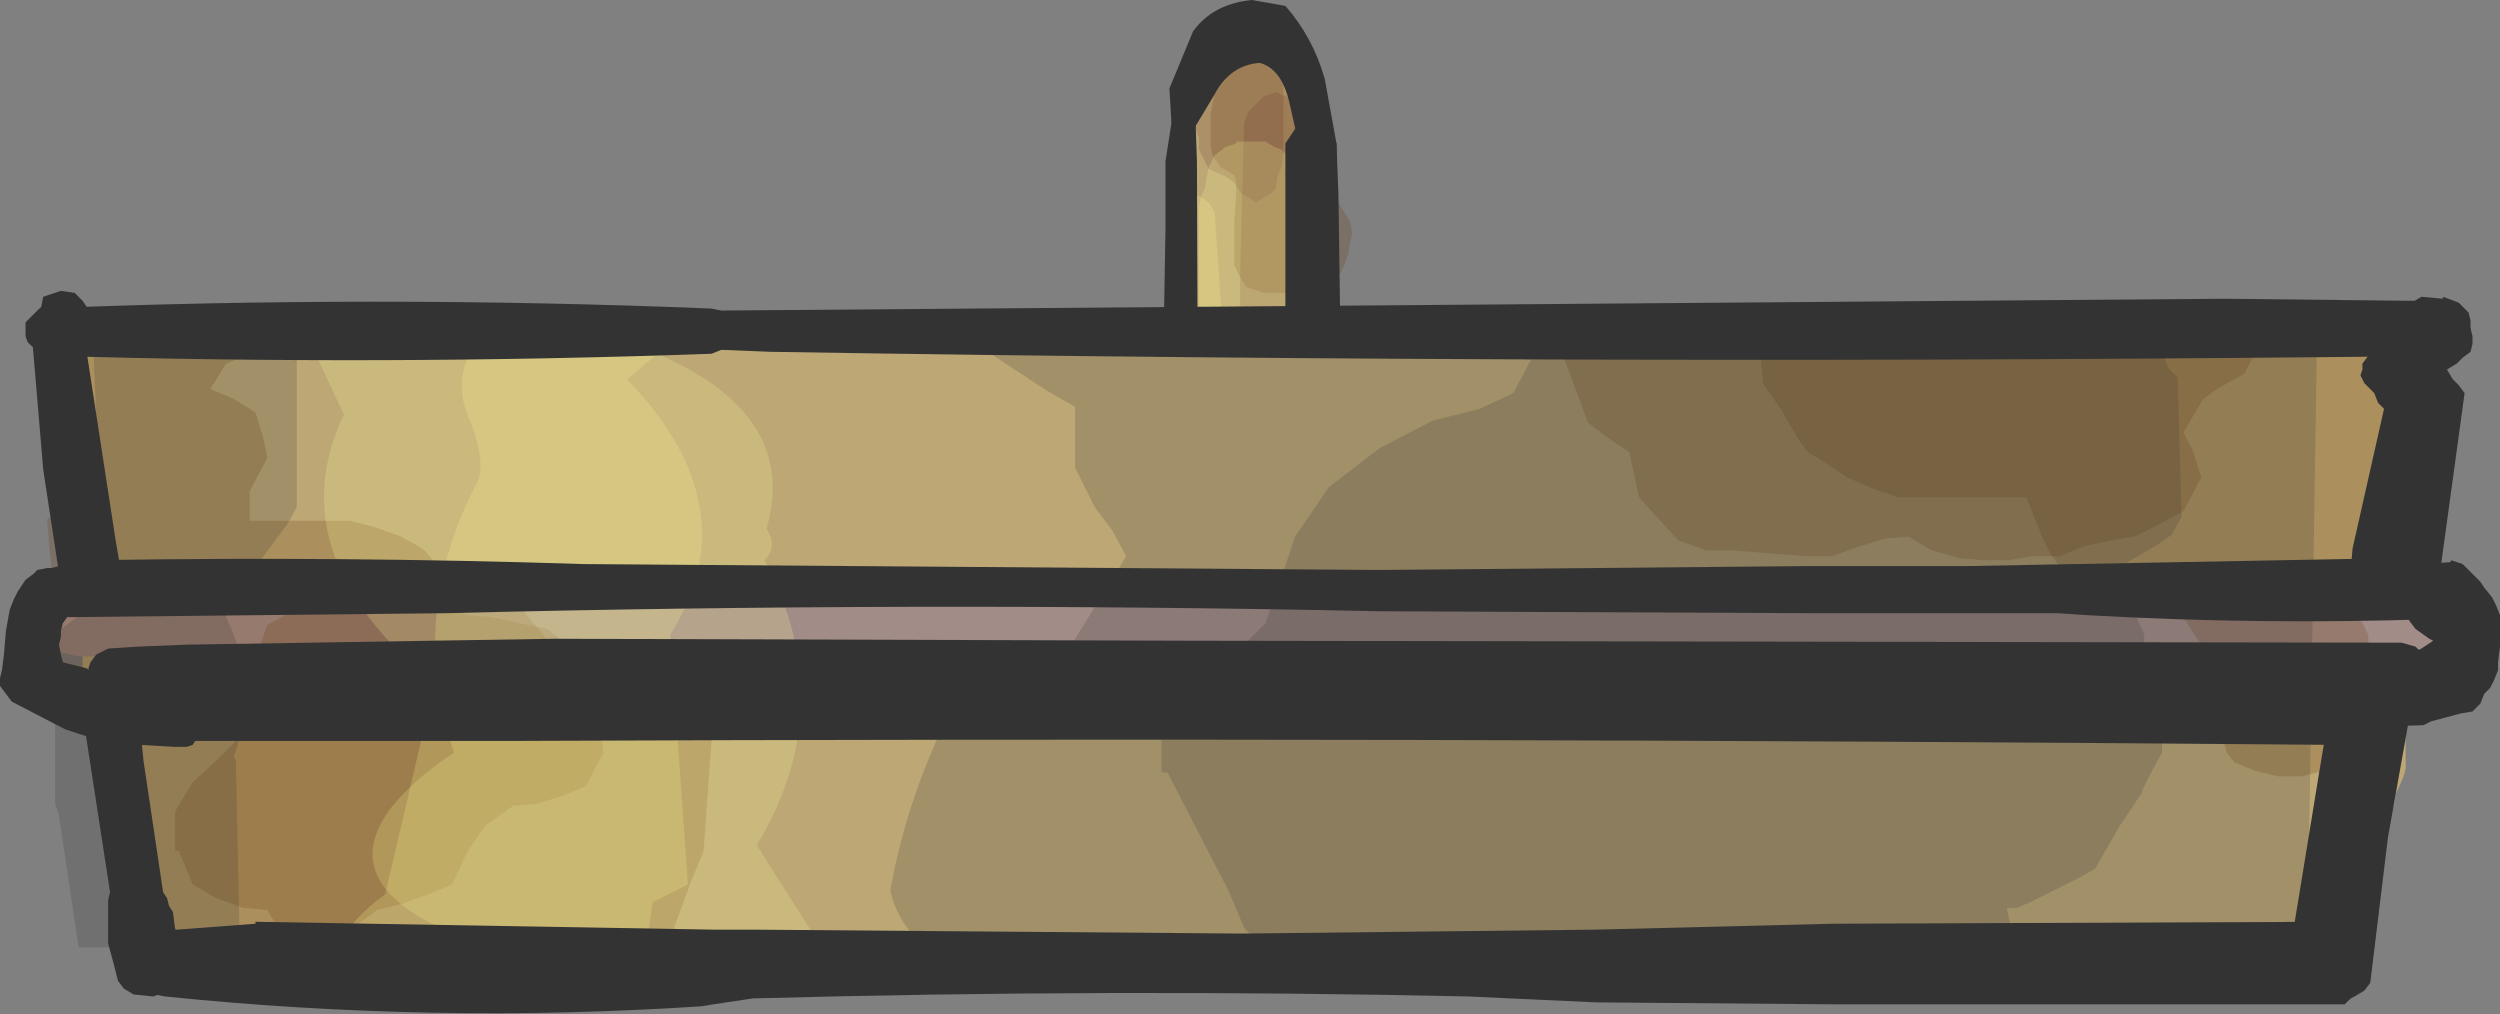 <?xml version="1.0" encoding="UTF-8" standalone="no"?>
<svg xmlns:xlink="http://www.w3.org/1999/xlink" height="25.8px" width="63.6px" xmlns="http://www.w3.org/2000/svg">
  <rect width="100%" height="100%" fill="#808080" stroke="none"/>
  <g transform="matrix(1.0, 0.0, 0.0, 1.0, 31.85, 4.5)">
    <path d="M-0.65 14.25 L-0.75 13.85 -0.9 13.5 -1.0 13.1 -1.3 7.5 -1.5 1.5 -1.5 -2.25 -1.45 -2.65 -1.3 -3.05 -1.1 -3.35 -0.9 -3.65 -0.65 -3.75 0.0 -3.9 0.85 -3.65 1.2 -3.25 1.5 -2.9 1.45 2.75 1.3 8.75 1.0 12.5 1.0 12.85 1.1 13.25 1.2 13.6 1.1 14.0 0.85 14.2 0.5 14.3 0.0 14.4 0.0 14.5 -0.65 14.25" fill="#bda775" fill-rule="evenodd" stroke="none"/>
    <path d="M0.1 7.7 L0.25 8.0 0.35 8.25 0.4 8.5 0.45 8.75 0.55 9.05 0.65 9.35 0.75 9.65 0.8 9.85 0.85 10.15 0.8 10.4 0.8 10.55 0.8 10.65 1.05 10.75 1.45 10.9 1.7 11.2 1.8 11.5 1.85 11.75 1.85 12.0 1.85 12.3 1.8 12.55 1.8 12.85 1.8 13.05 1.75 13.35 1.6 13.65 1.5 13.9 1.35 14.15 1.25 14.35 Q1.2 14.35 1.1 14.45 L0.75 14.55 0.3 14.8 -0.7 14.8 -1.15 14.65 -1.3 14.35 -1.45 14.05 -1.45 13.8 -1.45 13.55 -1.45 13.3 -1.4 13.0 -1.3 12.7 -1.4 12.5 -1.45 12.2 -1.5 11.9 -1.65 11.65 -1.7 11.15 -1.7 10.55 -1.7 10.05 -1.7 9.5 -1.65 9.25 -1.55 9.0 -1.5 8.7 -1.4 8.4 -1.35 8.2 -1.3 7.9 -1.2 7.6 -1.0 7.5 -0.7 7.4 -0.7 7.35 -0.4 7.5 -0.2 7.55 0.1 7.7" fill="#663300" fill-opacity="0.2" fill-rule="evenodd" stroke="none"/>
    <path d="M1.8 4.4 L2.2 4.6 2.35 4.85 2.5 5.1 2.55 5.7 2.55 6.45 2.55 7.25 2.5 7.55 2.4 7.75 2.3 8.05 2.0 8.35 1.95 8.6 1.95 8.9 1.95 9.1 1.85 9.4 1.75 9.7 1.55 9.85 1.3 9.9 0.8 10.0 0.3 10.05 -0.15 9.85 -0.25 9.65 -0.4 9.35 -0.4 8.55 -0.4 7.5 -0.4 6.4 -0.4 6.1 -0.35 5.85 -0.25 5.55 -0.1 5.4 0.0 5.35 0.3 5.1 0.5 4.95 0.8 4.85 1.3 4.7 1.5 4.45 1.8 4.45 1.8 4.4" fill="#663300" fill-opacity="0.2" fill-rule="evenodd" stroke="none"/>
    <path d="M0.55 -3.4 Q0.75 -3.25 0.95 -3.2 L1.1 -2.9 1.2 -2.7 1.25 -2.4 1.35 -2.2 1.4 -2.0 1.4 -1.7 1.35 -1.4 1.3 -1.1 1.3 -0.9 1.3 -0.6 1.3 -0.35 1.3 0.15 1.3 0.4 1.55 0.45 1.8 0.45 2.2 0.65 2.35 0.9 2.5 1.15 2.55 1.45 2.5 1.65 2.45 1.95 2.35 2.25 2.25 2.45 2.1 2.55 1.6 2.7 1.35 2.9 1.05 2.95 0.3 2.95 -0.15 2.8 -0.3 2.55 -0.45 2.25 -0.45 1.95 -0.45 1.75 -0.45 1.15 -0.4 0.4 -0.4 0.1 -0.45 -0.05 -0.8 -0.25 -1.0 -0.55 -1.05 -0.75 -1.05 -1.05 -1.05 -1.35 -1.05 -1.6 -1.0 -1.85 -0.95 -2.1 -0.75 -2.4 -0.65 -2.7 -0.4 -3.2 0.05 -3.35 0.05 -3.4 0.55 -3.4" fill="#663300" fill-opacity="0.2" fill-rule="evenodd" stroke="none"/>
    <path d="M1.3 8.6 L1.45 8.9 1.6 9.1 1.65 9.4 1.7 9.7 1.75 10.0 1.75 10.5 1.75 11.25 1.75 12.1 1.65 12.35 1.4 12.9 0.9 13.9 0.3 14.8 -0.15 14.9 -0.45 15.05 -0.9 15.2 -1.15 15.2 -1.6 15.05 -1.75 14.8 -1.9 14.5 -2.0 14.25 -2.15 14.0 -2.25 13.7 -2.25 13.4 -2.25 13.2 -2.25 12.65 -2.3 11.85 -2.2 11.05 -2.15 10.75 -2.0 10.5 -2.0 10.2 -2.0 10.0 -1.95 9.7 -1.9 9.4 -1.7 9.1 -1.35 8.85 -1.1 8.6 -0.85 8.35 -0.4 8.2 0.6 8.2 1.05 8.35 1.3 8.6" fill="#663333" fill-opacity="0.2" fill-rule="evenodd" stroke="none"/>
    <path d="M0.1 -3.4 L0.5 -3.2 0.65 -2.9 0.75 -2.7 0.8 -2.4 0.8 -2.15 0.8 -1.65 0.8 -0.75 0.8 -0.55 0.75 -0.25 0.65 0.0 0.6 0.3 0.45 0.45 0.35 0.5 0.1 0.65 Q-0.1 0.5 -0.25 0.45 L-0.45 0.15 -0.65 0.0 -1.1 -0.2 -1.2 -0.4 -1.35 -0.7 -1.35 -1.0 -1.45 -1.25 -1.5 -1.55 -1.5 -1.75 -1.5 -2.05 -1.5 -2.35 -1.4 -2.55 -1.25 -2.75 -1.15 -2.85 -0.9 -2.9 -0.65 -3.15 -0.45 -3.3 -0.15 -3.35 -0.15 -3.4 0.1 -3.4" fill="#663333" fill-opacity="0.2" fill-rule="evenodd" stroke="none"/>
    <path d="M0.5 10.05 L0.65 10.35 0.8 10.55 0.95 10.85 1.1 11.1 1.15 11.4 1.15 11.6 1.15 11.9 1.25 12.2 1.3 12.5 1.35 12.7 1.3 13.0 1.15 13.25 1.15 13.5 1.1 13.75 1.0 14.05 0.75 14.35 0.5 14.65 0.1 14.8 -0.65 14.8 -1.1 14.55 -1.6 14.35 -1.75 14.05 -1.95 13.75 -2.15 13.55 -2.2 13.25 -2.2 12.7 -2.2 12.2 -2.2 11.6 -2.15 11.4 -1.95 11.1 -1.85 10.9 -1.7 10.85 -0.6 10.55 -0.45 10.35 -0.35 10.05 0.1 9.9 0.1 9.85 0.5 10.05" fill="#663333" fill-opacity="0.2" fill-rule="evenodd" stroke="none"/>
    <path d="M1.0 -2.0 L1.25 -1.7 1.35 -1.4 1.5 3.95 1.5 9.85 1.5 13.9 1.4 14.15 1.3 14.4 1.1 14.7 0.9 14.85 0.6 15.0 0.15 14.8 -0.1 14.5 -0.2 14.25 -0.3 8.6 -0.3 2.45 -0.2 -1.35 -0.1 -1.65 0.1 -1.85 0.3 -2.05 0.6 -2.15 1.0 -2.0" fill="#663333" fill-opacity="0.2" fill-rule="evenodd" stroke="none"/>
    <path d="M1.1 -0.2 L1.25 0.1 1.35 0.4 1.45 0.65 1.55 0.9 1.6 1.15 1.6 1.45 1.6 1.75 1.6 2.25 1.6 2.55 1.55 2.75 1.5 3.05 1.4 3.3 1.3 3.55 1.15 3.55 0.5 3.8 -0.65 3.95 -1.1 3.75 -1.2 3.55 -1.35 3.25 -1.35 2.95 -1.35 2.65 -1.35 2.15 -1.35 1.6 -1.35 0.8 -1.3 0.5 -1.2 0.3 -1.15 0.0 -1.1 -0.25 -0.95 -0.55 -0.75 -0.7 -0.7 -0.75 -0.4 -0.85 -0.4 -0.9 0.35 -0.9 Q0.55 -0.75 0.75 -0.7 L1.0 -0.4 1.1 -0.2" fill="#ffff99" fill-opacity="0.2" fill-rule="evenodd" stroke="none"/>
    <path d="M-1.4 0.5 L-1.4 0.45 -1.1 0.65 -0.95 0.9 -0.75 3.8 -0.65 7.05 -0.65 9.45 -0.7 9.75 -0.85 10.05 -1.0 10.35 -1.4 10.5 -1.85 10.35 -2.0 10.05 -2.15 9.75 -2.15 6.8 -2.05 3.6 -1.9 1.15 -1.85 0.95 -1.7 0.65 -1.4 0.5" fill="#ffff99" fill-opacity="0.2" fill-rule="evenodd" stroke="none"/>
    <path d="M-1.45 -1.85 L-1.4 -0.4 -1.35 12.55 -1.8 13.2 -2.05 12.9 -2.25 9.95 -2.25 7.1 -2.25 4.25 -2.2 1.3 -2.2 -0.4 -1.95 -2.0 Q-1.65 -2.95 -1.45 -1.85" fill="#333333" fill-rule="evenodd" stroke="none"/>
    <path d="M2.15 -0.85 L2.2 0.45 2.35 11.25 Q2.4 12.7 1.85 13.35 1.25 13.85 1.0 13.05 L0.95 12.85 0.85 10.4 0.85 -0.85 1.35 -1.6 1.55 -1.6 2.15 -0.85" fill="#333333" fill-rule="evenodd" stroke="none"/>
    <path d="M0.0 -4.5 L0.85 -4.35 Q1.55 -3.55 1.85 -2.5 L2.15 -0.85 2.15 0.45 2.0 0.45 1.45 0.75 1.3 -0.35 0.95 -1.9 Q0.75 -2.75 0.2 -2.9 -0.55 -2.85 -0.95 -2.1 L-1.7 -0.85 -2.05 -1.4 -2.1 -2.25 -1.5 -3.7 Q-1.0 -4.4 0.0 -4.5" fill="#333333" fill-rule="evenodd" stroke="none"/>
    <path d="M1.55 14.7 L0.3 15.7 -1.3 15.35 -1.45 15.05 Q-2.1 14.15 -2.1 12.9 -2.0 11.7 -1.35 12.4 L-1.2 12.7 -1.2 13.2 -0.7 13.85 Q1.05 13.3 1.0 12.2 0.9 11.15 1.5 11.0 2.15 11.15 2.2 11.9 2.35 13.55 1.55 14.7" fill="#333333" fill-rule="evenodd" stroke="none"/>
    <path d="M0.6 10.9 L0.7 11.05 0.85 11.2 0.95 11.25 1.1 11.25 1.3 11.15 1.5 11.25 1.6 11.35 1.75 11.4 2.0 11.55 2.1 11.7 2.15 11.85 2.2 12.05 2.2 12.2 2.2 12.5 2.2 12.65 2.2 12.8 2.15 12.9 2.15 13.05 2.05 13.15 2.0 13.3 1.95 13.4 1.9 13.55 1.85 13.7 1.75 13.85 1.6 13.9 1.4 14.0 1.25 14.05 1.1 14.2 0.9 14.3 0.15 14.3 -0.1 14.2 -0.25 14.05 -0.35 13.9 -0.45 13.8 -0.5 13.65 -0.5 13.5 -0.6 13.4 -0.7 13.3 -0.75 13.0 -0.75 12.85 -0.7 12.55 -0.7 12.4 -0.7 12.35 -0.7 12.2 -0.65 12.05 -0.65 11.9 -0.65 11.75 -0.5 11.5 -0.25 11.25 0.0 11.0 0.15 10.9 0.3 10.85 0.4 10.85 0.6 10.9" fill="#333333" fill-rule="evenodd" stroke="none"/>
    <path d="M1.0 5.2 L1.3 5.1 1.55 5.1 1.75 5.2 1.9 5.35 1.95 5.45 1.9 5.55 1.75 5.75 1.55 5.85 1.15 5.9 1.0 5.9 0.55 6.05 0.4 6.1 0.3 6.2 0.05 6.1 -0.1 6.05 -0.15 5.9 -0.15 5.75 -0.05 5.6 0.55 5.35 1.0 5.2" fill="#333333" fill-rule="evenodd" stroke="none"/>
    <path d="M2.25 7.9 L2.2 8.05 2.1 8.1 2.05 8.2 1.95 8.2 0.8 8.1 0.65 8.05 0.5 8.05 -0.1 7.9 -0.25 7.85 -0.35 7.7 -0.45 7.55 -0.5 7.4 -0.5 7.35 -0.45 7.25 -0.35 7.2 -0.2 7.2 -0.15 7.2 -0.05 7.25 0.4 7.25 0.65 7.35 2.05 7.4 2.2 7.5 2.25 7.6 2.3 7.75 2.25 7.9" fill="#333333" fill-rule="evenodd" stroke="none"/>
    <path d="M-29.25 14.95 L-29.25 14.85 -29.35 14.75 -29.35 14.65 -29.35 14.55 -29.45 14.45 -29.5 14.35 -29.6 14.25 -29.75 14.2 -29.75 3.8 29.35 3.8 29.35 15.05 29.3 15.25 29.1 15.7 29.05 16.0 28.95 16.15 28.8 16.35 28.7 16.45 28.7 16.55 28.55 16.65 28.55 16.75 28.55 16.85 28.45 16.95 28.45 17.0 28.45 17.1 28.3 17.2 28.3 17.3 28.2 17.4 28.2 17.5 28.2 17.6 28.05 17.75 28.05 17.95 27.95 18.05 27.95 18.15 27.95 18.25 27.9 18.35 27.8 18.45 27.8 18.5 27.8 18.6 27.8 18.8 27.7 18.9 27.7 19.0 27.7 19.1 27.7 19.2 27.8 19.25 27.8 19.35 27.8 19.45 27.95 19.55 27.95 19.65 27.95 19.75 27.95 19.85 27.95 20.0 27.95 20.2 27.95 20.3 27.95 20.4 27.95 20.5 28.05 20.6 28.05 20.7 28.05 20.75 28.1 20.8 -27.45 20.7 -27.45 20.65 -27.5 20.55 -27.6 20.35 -27.75 20.2 -27.85 20.0 -27.85 19.9 -27.95 19.8 -28.0 19.7 -28.0 19.6 -28.0 19.5 -28.2 19.25 -28.35 18.85 -28.5 18.6 -28.75 18.2 -28.95 17.95 -29.0 17.85 -29.0 17.75 -29.0 17.65 -29.0 17.55 -29.1 17.45 -29.1 17.35 -29.1 16.9 -29.1 16.45 -29.1 15.95 -29.2 15.5 -29.25 15.1 -29.25 15.0 -29.25 14.95" fill="#bda775" fill-rule="evenodd" stroke="none"/>
    <path d="M30.55 10.85 L30.6 11.0 30.65 11.2 30.65 11.4 30.6 11.6 30.5 11.75 30.35 11.95 30.2 12.1 30.05 12.1 -29.85 12.2 -30.3 12.1 -30.55 11.9 -30.75 11.7 -30.95 11.5 -30.95 11.35 -30.95 11.15 -30.9 11.0 -30.7 10.8 -30.3 10.45 -30.15 10.4 -29.85 10.35 29.75 10.35 30.2 10.45 30.45 10.65 30.55 10.85" fill="#a28c88" fill-rule="evenodd" stroke="none"/>
    <path d="M12.85 3.8 L29.2 3.8 29.25 3.9 29.7 4.65 29.7 6.15 29.25 7.0 28.65 7.4 28.15 9.65 27.8 10.5 28.0 10.9 28.15 11.15 28.4 11.65 28.4 14.15 28.0 14.9 27.3 15.1 26.7 15.25 26.1 15.25 25.5 15.1 25.0 14.9 24.8 14.65 24.65 14.15 24.15 11.9 23.55 11.0 22.85 10.65 22.25 10.4 21.65 10.35 20.95 10.1 20.55 9.9 20.35 9.65 20.1 9.15 19.7 8.15 19.0 8.15 18.4 8.15 17.7 8.15 17.1 8.15 16.45 8.15 15.85 7.95 15.15 7.65 14.55 7.25 14.15 7.0 13.95 6.75 13.45 5.9 13.0 5.25 12.95 4.65 12.85 4.65 12.85 3.8" fill="#663300" fill-opacity="0.2" fill-rule="evenodd" stroke="none"/>
    <path d="M7.55 3.8 L25.7 3.8 25.7 4.15 25.25 5.0 24.55 5.4 24.2 5.65 23.7 6.5 23.95 7.0 24.15 7.65 23.7 8.5 23.05 8.85 22.45 9.15 21.85 9.25 21.15 9.4 20.55 9.65 19.85 9.65 19.25 9.75 18.6 9.75 18.0 9.7 17.3 9.5 16.7 9.15 16.1 9.2 15.3 9.45 14.75 9.65 14.15 9.65 13.45 9.6 12.85 9.55 12.15 9.5 11.55 9.5 10.85 9.25 10.3 8.65 9.85 8.15 9.6 7.0 9.0 6.6 8.55 6.25 7.9 4.5 7.55 3.8" fill="#663300" fill-opacity="0.2" fill-rule="evenodd" stroke="none"/>
    <path d="M-30.7 4.15 L-30.7 4.0 -30.7 3.8 -25.15 3.8 -25.5 4.5 -26.1 4.75 -26.5 5.4 -25.9 5.65 -25.5 5.9 -25.35 6.0 -25.15 6.65 -25.05 7.15 -25.5 8.0 -25.5 8.75 -24.8 8.75 -24.2 8.75 -23.55 8.75 -22.95 8.75 -22.35 8.9 -21.65 9.15 -21.2 9.4 -21.05 9.5 -20.45 10.2 -19.95 10.4 -19.35 10.55 -18.65 10.9 -17.95 11.75 -17.6 12.05 -17.0 12.75 -16.7 13.0 -16.6 13.65 -16.5 14.65 -16.95 15.5 -17.55 15.75 -18.2 15.95 -18.8 16.0 -19.5 16.5 -19.95 17.15 -20.35 18.0 -20.95 18.25 -21.65 18.5 -22.25 18.65 -22.95 19.15 -23.55 19.65 -24.2 19.85 -24.8 20.05 -25.5 20.25 -26.1 20.4 -26.45 20.45 -26.5 20.7 -27.4 20.7 -27.45 20.65 -27.45 20.55 -27.65 20.35 -27.7 20.2 -27.8 20.0 -27.8 19.9 -27.9 19.8 -28.0 19.7 -28.0 19.6 -28.0 19.5 -28.15 19.25 -28.3 18.85 -28.4 18.6 -28.65 18.2 -28.9 17.95 -28.9 17.85 -28.9 17.75 -29.0 17.65 -29.0 17.55 -29.0 17.45 -29.1 17.35 -29.1 16.9 -29.1 16.45 -29.1 15.95 -29.2 15.5 -29.25 15.1 -29.25 15.0 -29.25 14.95 -29.25 14.85 -29.25 14.75 -29.25 14.65 -29.35 14.55 -29.45 14.45 -29.45 14.35 -29.5 14.25 -29.7 14.2 -29.85 14.1 -30.05 14.05 -30.2 14.0 -30.2 13.95 -30.65 8.75 -30.65 8.7 -30.55 8.65 -30.45 8.6 -30.45 8.5 -30.35 8.4 -30.35 8.3 -30.35 8.2 -30.35 7.55 -30.35 7.15 -30.35 6.8 -30.35 6.4 -30.35 6.05 -30.35 5.95 -30.45 5.7 -30.45 5.3 -30.55 5.0 -30.65 4.65 -30.7 4.35 -30.7 4.15" fill="#663300" fill-opacity="0.2" fill-rule="evenodd" stroke="none"/>
    <path d="M-25.75 14.15 L-25.5 12.65 -25.05 11.4 -24.4 11.05 -23.8 10.9 -23.1 10.8 -22.5 10.75 -21.8 10.75 -21.2 10.75 -20.6 10.9 -19.95 11.15 -19.35 11.2 -18.65 11.35 -17.95 11.5 -17.3 11.95 -16.7 12.15 -16.1 12.15 -15.5 12.3 -14.8 12.55 -14.1 12.9 -13.7 13.65 -13.95 17.15 -14.3 18.0 -14.9 19.65 -15.25 20.5 -15.75 20.7 -22.95 20.7 -23.55 20.25 -24.2 20.0 -24.75 19.15 -25.05 18.65 -25.65 18.6 -26.35 18.35 -26.95 18.0 -27.3 17.15 -27.4 17.15 -27.4 16.15 -26.95 15.4 -26.35 14.85 -25.9 14.4 -25.75 14.15" fill="#663300" fill-opacity="0.2" fill-rule="evenodd" stroke="none"/>
    <path d="M-29.95 11.25 L-29.8 11.1 -29.6 10.9 -29.45 10.5 -29.2 10.1 -29.25 9.65 -29.5 3.8 -24.3 3.8 -24.3 8.4 -24.55 8.85 -25.15 9.65 -25.6 10.4 -25.75 10.85 -26.1 11.1 -26.1 11.2 Q-25.25 12.9 -25.9 14.75 L-25.85 14.85 -25.75 19.6 -29.85 19.6 -30.35 16.25 -30.45 15.95 -30.45 15.9 -30.45 11.9 -30.3 11.5 -29.95 11.25" fill="#333333" fill-opacity="0.2" fill-rule="evenodd" stroke="none"/>
    <path d="M-0.2 19.1 L-0.6 18.15 -2.15 15.15 -2.3 15.15 -2.3 14.15 -1.45 12.9 -0.2 11.9 0.35 11.35 1.1 9.15 1.95 7.9 3.25 6.9 4.6 6.2 5.8 5.9 6.65 5.5 7.1 4.65 5.8 4.5 4.55 4.1 4.0 3.8 27.1 3.8 26.85 19.6 0.25 19.6 -0.2 19.1" fill="#333333" fill-opacity="0.2" fill-rule="evenodd" stroke="none"/>
    <path d="M-7.4 3.8 L22.8 3.8 22.8 3.85 22.95 4.1 23.15 4.4 23.3 4.85 23.55 5.1 23.65 8.65 23.4 9.1 23.05 9.35 22.45 9.7 22.1 9.9 21.95 9.95 22.7 11.65 22.7 12.35 22.8 12.7 22.9 12.85 23.05 14.05 23.15 14.4 23.15 14.65 22.9 15.1 22.65 15.6 22.65 15.65 22.05 16.55 21.45 17.6 21.1 17.8 20.4 18.15 19.8 18.45 19.45 18.6 19.2 18.6 19.3 19.05 19.4 19.6 -8.35 19.6 Q-9.05 18.9 -9.2 18.15 -8.8 15.9 -7.75 13.75 -7.05 12.6 -4.9 12.4 L-3.2 9.65 -3.55 9.0 -4.0 8.4 -4.5 7.4 -4.5 7.15 -4.5 6.8 -4.5 5.85 -5.2 5.45 -6.8 4.4 -7.15 4.1 -7.4 3.8" fill="#333333" fill-opacity="0.2" fill-rule="evenodd" stroke="none"/>
    <path d="M-18.4 3.8 L-17.2 3.8 Q-11.3 5.35 -12.35 8.95 -12.05 9.4 -12.4 9.75 -10.45 13.45 -12.6 17.0 L-10.95 19.6 -20.65 19.6 -20.55 19.15 Q-23.3 17.9 -21.9 16.05 -21.3 15.3 -20.3 14.65 -21.5 11.15 -19.7 7.75 -19.5 7.3 -19.85 6.3 -20.35 5.3 -19.85 4.4 L-18.4 3.8" fill="#ffff99" fill-opacity="0.2" fill-rule="evenodd" stroke="none"/>
    <path d="M-15.9 5.15 Q-12.75 8.4 -14.8 11.65 L-14.35 18.0 -15.25 18.45 -15.4 19.6 -23.25 19.6 Q-22.95 18.9 -22.05 18.25 L-20.8 12.9 Q-24.8 9.6 -23.1 6.05 L-24.15 3.8 -14.3 3.8 -15.9 5.15" fill="#ffff99" fill-opacity="0.2" fill-rule="evenodd" stroke="none"/>
    <path d="M30.8 3.5 L30.9 3.7 31.0 3.85 30.95 4.05 30.9 4.25 30.8 4.4 30.7 4.55 Q9.25 4.8 -12.25 4.45 L-13.5 4.4 -13.75 4.5 Q-22.2 4.8 -30.6 4.55 L-30.95 4.4 -31.15 4.2 -31.2 4.05 -31.2 3.85 -31.2 3.7 -31.0 3.5 -30.85 3.35 Q-22.3 3.0 -13.75 3.35 L-13.5 3.4 24.75 3.1 29.25 3.15 30.25 3.15 30.6 3.3 30.8 3.5" fill="#333333" fill-rule="evenodd" stroke="none"/>
    <path d="M28.2 19.65 L28.3 19.85 28.3 20.1 28.25 20.4 28.15 20.65 28.0 20.85 27.8 21.05 14.75 21.05 8.75 21.0 5.5 20.85 Q-3.6 20.65 -12.7 20.9 L-13.7 21.05 -14.0 21.1 Q-20.85 21.55 -27.65 20.85 L-28.45 20.7 -28.65 20.45 -28.7 20.2 -28.7 20.0 -28.7 19.7 -28.5 19.45 -28.35 19.35 -28.1 19.2 -27.35 19.15 -25.35 19.0 -25.35 18.95 -13.7 19.15 -12.7 19.15 -0.25 19.25 8.75 19.15 14.75 19.0 27.5 18.95 27.85 19.15 28.1 19.4 28.2 19.65" fill="#333333" fill-rule="evenodd" stroke="none"/>
    <path d="M-29.95 2.95 L-29.75 3.15 -29.65 3.3 -29.55 3.45 -29.6 3.65 -29.6 3.85 -29.7 4.1 -28.9 9.3 -28.7 10.45 -30.3 10.4 -30.75 7.45 -31.05 3.9 -31.0 3.7 -30.95 3.5 -30.8 3.3 -30.75 3.05 -30.3 2.9 -29.95 2.95 M-29.1 18.55 L-29.1 18.4 -29.05 18.2 -29.85 13.0 -29.9 12.85 -28.55 12.75 -28.4 12.8 -28.2 14.85 -27.7 18.2 -27.6 18.35 -27.55 18.55 -27.45 18.7 -27.4 19.1 -27.3 19.45 -27.3 19.8 -27.3 20.05 -27.35 20.25 -27.4 20.45 -27.55 20.7 -27.95 20.85 -28.45 20.8 -28.7 20.65 -28.85 20.45 -28.95 20.05 -29.1 19.5 -29.1 18.95 -29.1 18.55" fill="#333333" fill-rule="evenodd" stroke="none"/>
    <path d="M30.3 3.05 L30.7 3.2 30.95 3.45 31.0 3.65 31.0 3.85 31.05 4.05 31.05 4.25 31.0 4.45 30.8 4.6 30.65 4.75 30.4 4.9 30.55 5.15 30.7 5.3 30.85 5.5 30.15 10.6 27.9 10.6 28.0 9.45 28.8 5.9 28.65 5.75 28.55 5.5 28.3 5.25 28.2 5.05 28.25 4.9 28.25 4.75 28.4 4.55 28.45 4.2 28.6 4.0 28.8 3.85 29.25 3.5 29.35 3.4 29.5 3.2 29.75 3.05 30.3 3.1 30.3 3.05 M27.55 12.75 L28.25 12.65 29.65 12.6 28.9 16.8 28.45 20.5 28.3 20.7 28.05 20.85 27.75 21.0 27.2 21.0 26.65 20.85 26.4 20.6 26.3 20.35 27.15 15.15 27.55 12.75" fill="#333333" fill-rule="evenodd" stroke="none"/>
    <path d="M30.25 11.15 L30.05 11.25 Q25.65 11.4 21.25 11.15 L20.5 11.1 18.25 11.1 14.25 11.1 3.25 11.05 Q-8.65 10.8 -20.5 11.1 L-30.1 11.2 -30.55 11.1 -30.65 10.9 -30.75 10.7 -30.8 10.5 -30.75 10.35 -30.65 10.15 -30.55 9.95 -30.1 9.85 -29.85 9.75 -29.6 9.75 -29.6 9.7 -29.35 9.75 Q-23.2 9.65 -17.0 9.85 L3.25 10.0 14.25 9.9 18.25 9.9 29.0 9.7 29.75 9.7 30.1 9.85 30.35 10.0 30.5 10.2 30.55 10.4 30.55 10.6 30.5 10.75 30.45 10.95 30.25 11.15" fill="#333333" fill-rule="evenodd" stroke="none"/>
    <path d="M28.1 13.95 L28.0 14.15 27.8 14.35 27.6 14.45 Q4.3 14.25 -19.0 14.35 L-28.85 14.35 -29.3 14.2 -29.45 14.0 -29.6 13.85 -29.65 13.65 -29.65 13.45 -29.6 13.3 -29.5 13.1 -29.35 12.9 -29.15 12.75 20.75 12.5 20.75 12.45 27.0 12.5 27.35 12.5 27.65 12.65 27.9 12.85 28.05 13.0 28.15 13.2 28.25 13.4 28.2 13.6 28.15 13.75 28.1 13.95" fill="#333333" fill-rule="evenodd" stroke="none"/>
    <path d="M-28.35 10.25 L-28.3 10.4 -28.3 10.6 -28.4 10.75 -28.45 10.85 -28.7 10.9 -28.95 10.95 -29.7 11.0 -30.1 11.15 -30.25 11.35 -30.3 11.55 -30.3 11.7 -30.35 11.9 -30.3 12.15 -30.25 12.35 -29.65 12.5 -29.3 12.7 -29.1 12.75 -27.4 12.85 -27.35 12.8 -27.05 12.75 -26.65 12.9 -26.55 13.1 -26.45 13.35 -26.45 13.5 -26.45 13.7 -26.55 13.9 -26.7 14.15 -26.85 14.3 -26.95 14.45 -27.1 14.5 -27.4 14.5 -29.15 14.4 -30.2 14.05 -31.55 13.35 -31.7 13.15 -31.85 12.95 -31.85 12.75 -31.8 12.55 -31.75 12.15 -31.7 11.55 -31.6 11.0 -31.5 10.75 -31.4 10.55 -31.3 10.4 -31.2 10.25 -31.0 10.1 -30.9 10.0 -30.65 9.95 -30.25 9.95 -29.9 9.85 -29.9 9.8 -29.65 9.8 -28.9 9.95 -28.35 10.25" fill="#333333" fill-rule="evenodd" stroke="none"/>
    <path d="M31.05 10.1 L31.25 10.3 31.35 10.45 31.55 10.7 31.65 10.9 31.75 11.15 31.75 11.35 31.75 11.5 31.75 11.95 31.7 12.35 31.7 12.55 31.6 12.8 31.5 13.0 31.35 13.15 31.25 13.4 31.1 13.55 31.05 13.6 30.75 13.65 30.0 13.85 29.8 13.95 28.0 14.0 27.55 13.9 27.35 13.65 27.25 13.45 27.25 13.3 27.25 13.05 27.3 12.85 27.45 12.7 27.55 12.5 27.7 12.45 29.05 12.3 29.2 12.25 29.4 12.15 29.75 12.0 30.05 11.8 29.95 11.75 29.6 11.5 29.45 11.3 29.35 11.15 29.25 11.0 28.75 10.9 28.05 10.7 27.95 10.45 27.95 10.3 28.5 9.95 30.5 9.8 30.5 9.75 30.8 9.85 31.05 10.1" fill="#333333" fill-rule="evenodd" stroke="none"/>
    <path d="M29.6 11.95 L29.8 12.15 29.85 12.35 29.9 12.5 29.85 12.7 29.8 12.9 29.6 13.1 29.25 13.2 -1.5 13.25 -17.75 13.3 Q-23.45 13.35 -29.1 13.0 L-29.4 12.9 -29.55 12.7 -29.6 12.5 -29.55 12.35 -29.4 12.15 -29.1 12.0 -28.35 11.95 -27.1 11.9 -17.75 11.75 -1.5 11.8 29.25 11.85 29.6 11.95" fill="#333333" fill-rule="evenodd" stroke="none"/>
  </g>
</svg>
